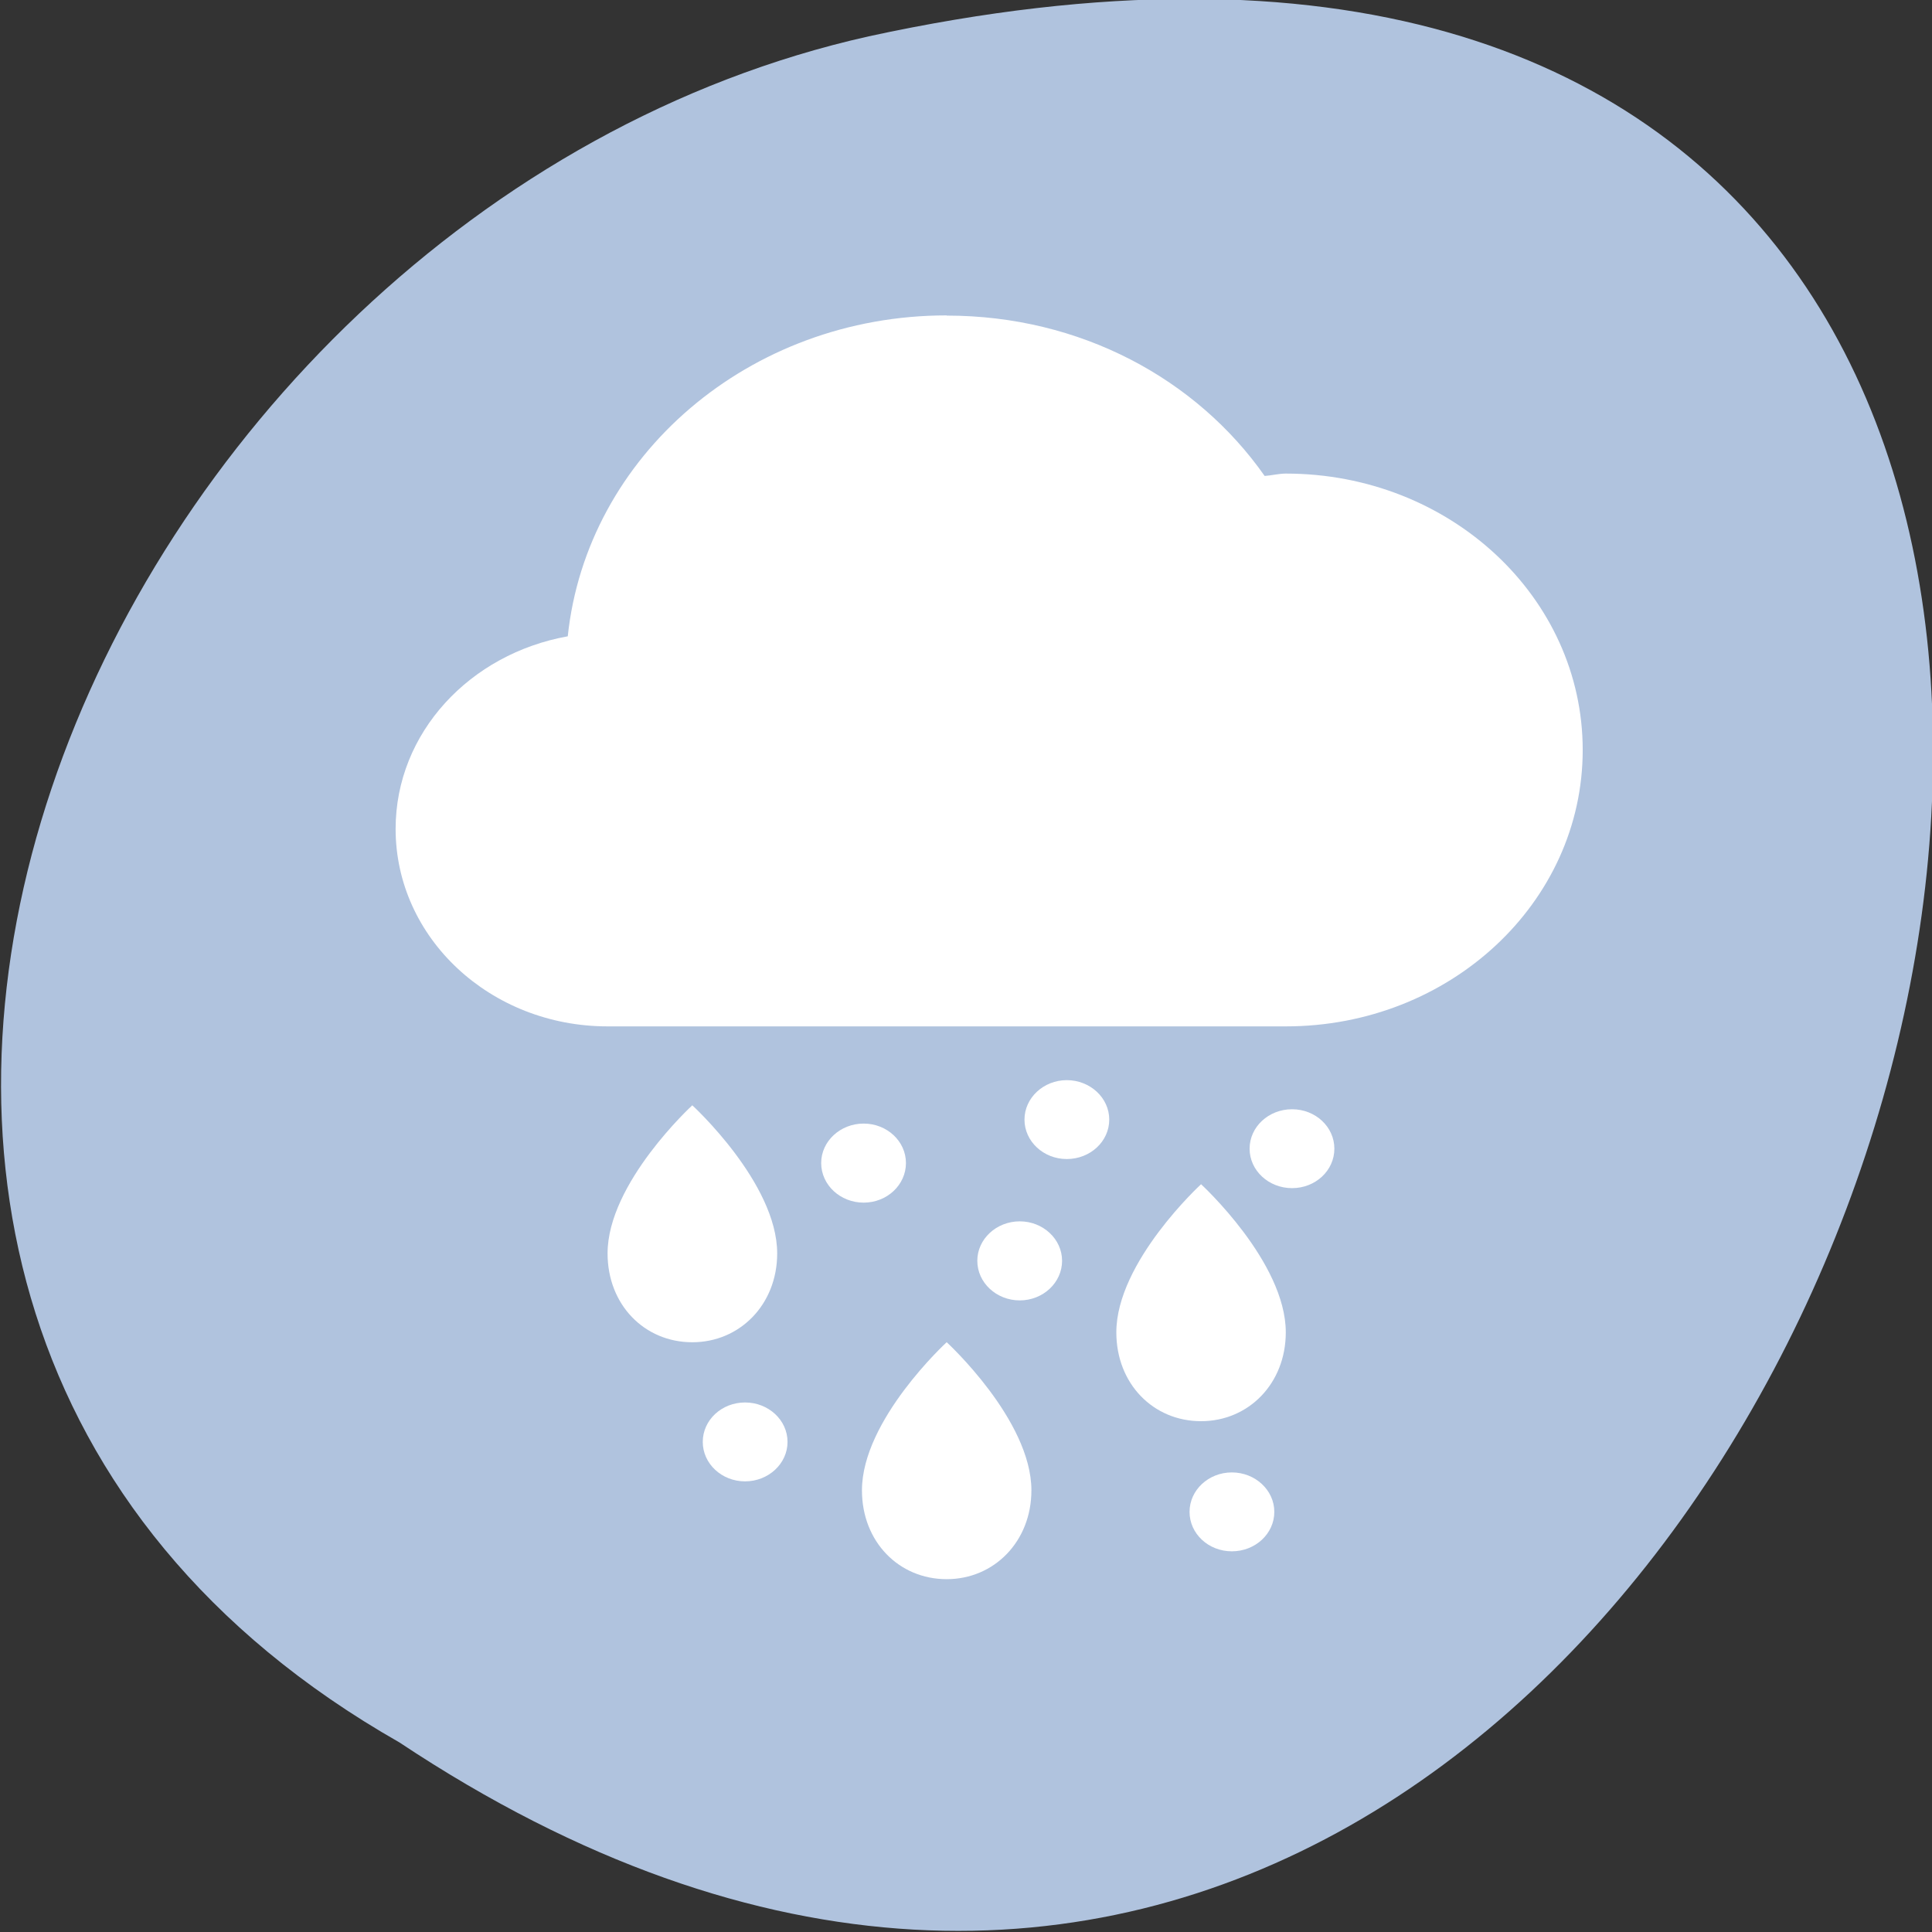 <svg xmlns="http://www.w3.org/2000/svg" viewBox="0 0 48 48"><rect x="0" y="0" width="48" height="48" fill="#333333" stroke="none"/><path d="m 9.922 43.289 c 36.086 23.992 58.312 -52.516 11.664 -42.387 c -19.281 4.316 -30.98 31.387 -11.664 42.387" style="fill:#b0c3de"/><g style="fill:#fff"><path d="m 25.625 37.027 c 0 1.27 -0.926 2.207 -2.105 2.207 c -1.188 0 -2.105 -0.93 -2.105 -2.207 c 0 -1.75 2.105 -3.68 2.105 -3.68 c 0 0 2.105 1.93 2.105 3.68"/><path d="m 23.52 7.836 c -4.922 0 -8.945 3.504 -9.414 7.973 c -2.43 0.434 -4.277 2.395 -4.277 4.785 c 0 2.711 2.355 4.906 5.266 4.906 h 16.852 c 4.074 0 7.375 -3.074 7.375 -6.867 c 0 -3.793 -3.301 -6.867 -7.375 -6.867 c -0.176 0 -0.352 0.047 -0.527 0.059 c -1.691 -2.41 -4.574 -3.984 -7.898 -3.984"/><path d="m 31.945 33.102 c 0 1.273 -0.926 2.207 -2.105 2.207 c -1.188 0 -2.105 -0.93 -2.105 -2.207 c 0 -1.75 2.105 -3.68 2.105 -3.68 c 0 0 2.105 1.93 2.105 3.68"/><path d="m 19.309 31.141 c 0 1.27 -0.93 2.207 -2.109 2.207 c -1.188 0 -2.105 -0.93 -2.105 -2.207 c 0 -1.75 2.105 -3.68 2.105 -3.68 c 0 0 2.109 1.93 2.109 3.68"/><path d="m 22.508 28.895 c 0 0.543 -0.469 0.984 -1.051 0.984 c -0.582 0 -1.055 -0.441 -1.055 -0.984 c 0 -0.539 0.473 -0.98 1.055 -0.98 c 0.582 0 1.051 0.441 1.051 0.98"/><path d="m 31.66 37.562 c 0 0.543 -0.473 0.98 -1.055 0.98 c -0.582 0 -1.051 -0.438 -1.051 -0.98 c 0 -0.539 0.469 -0.98 1.051 -0.98 c 0.582 0 1.055 0.441 1.055 0.98"/><path d="m 19.566 35.824 c 0 0.539 -0.473 0.98 -1.055 0.98 c -0.582 0 -1.051 -0.441 -1.051 -0.98 c 0 -0.543 0.469 -0.98 1.051 -0.98 c 0.582 0 1.055 0.438 1.055 0.98"/><path d="m 26.387 31.324 c 0 0.543 -0.473 0.984 -1.051 0.984 c -0.582 0 -1.055 -0.441 -1.055 -0.984 c 0 -0.539 0.473 -0.98 1.055 -0.98 c 0.578 0 1.051 0.441 1.051 0.98"/><path d="m 33.152 28.539 c 0 0.543 -0.469 0.98 -1.051 0.98 c -0.582 0 -1.055 -0.438 -1.055 -0.98 c 0 -0.543 0.473 -0.98 1.055 -0.98 c 0.582 0 1.051 0.438 1.051 0.98"/><path d="m 27.559 27.816 c 0 0.543 -0.473 0.98 -1.055 0.98 c -0.578 0 -1.051 -0.438 -1.051 -0.98 c 0 -0.539 0.473 -0.98 1.051 -0.98 c 0.582 0 1.055 0.441 1.055 0.98"/></g></svg>